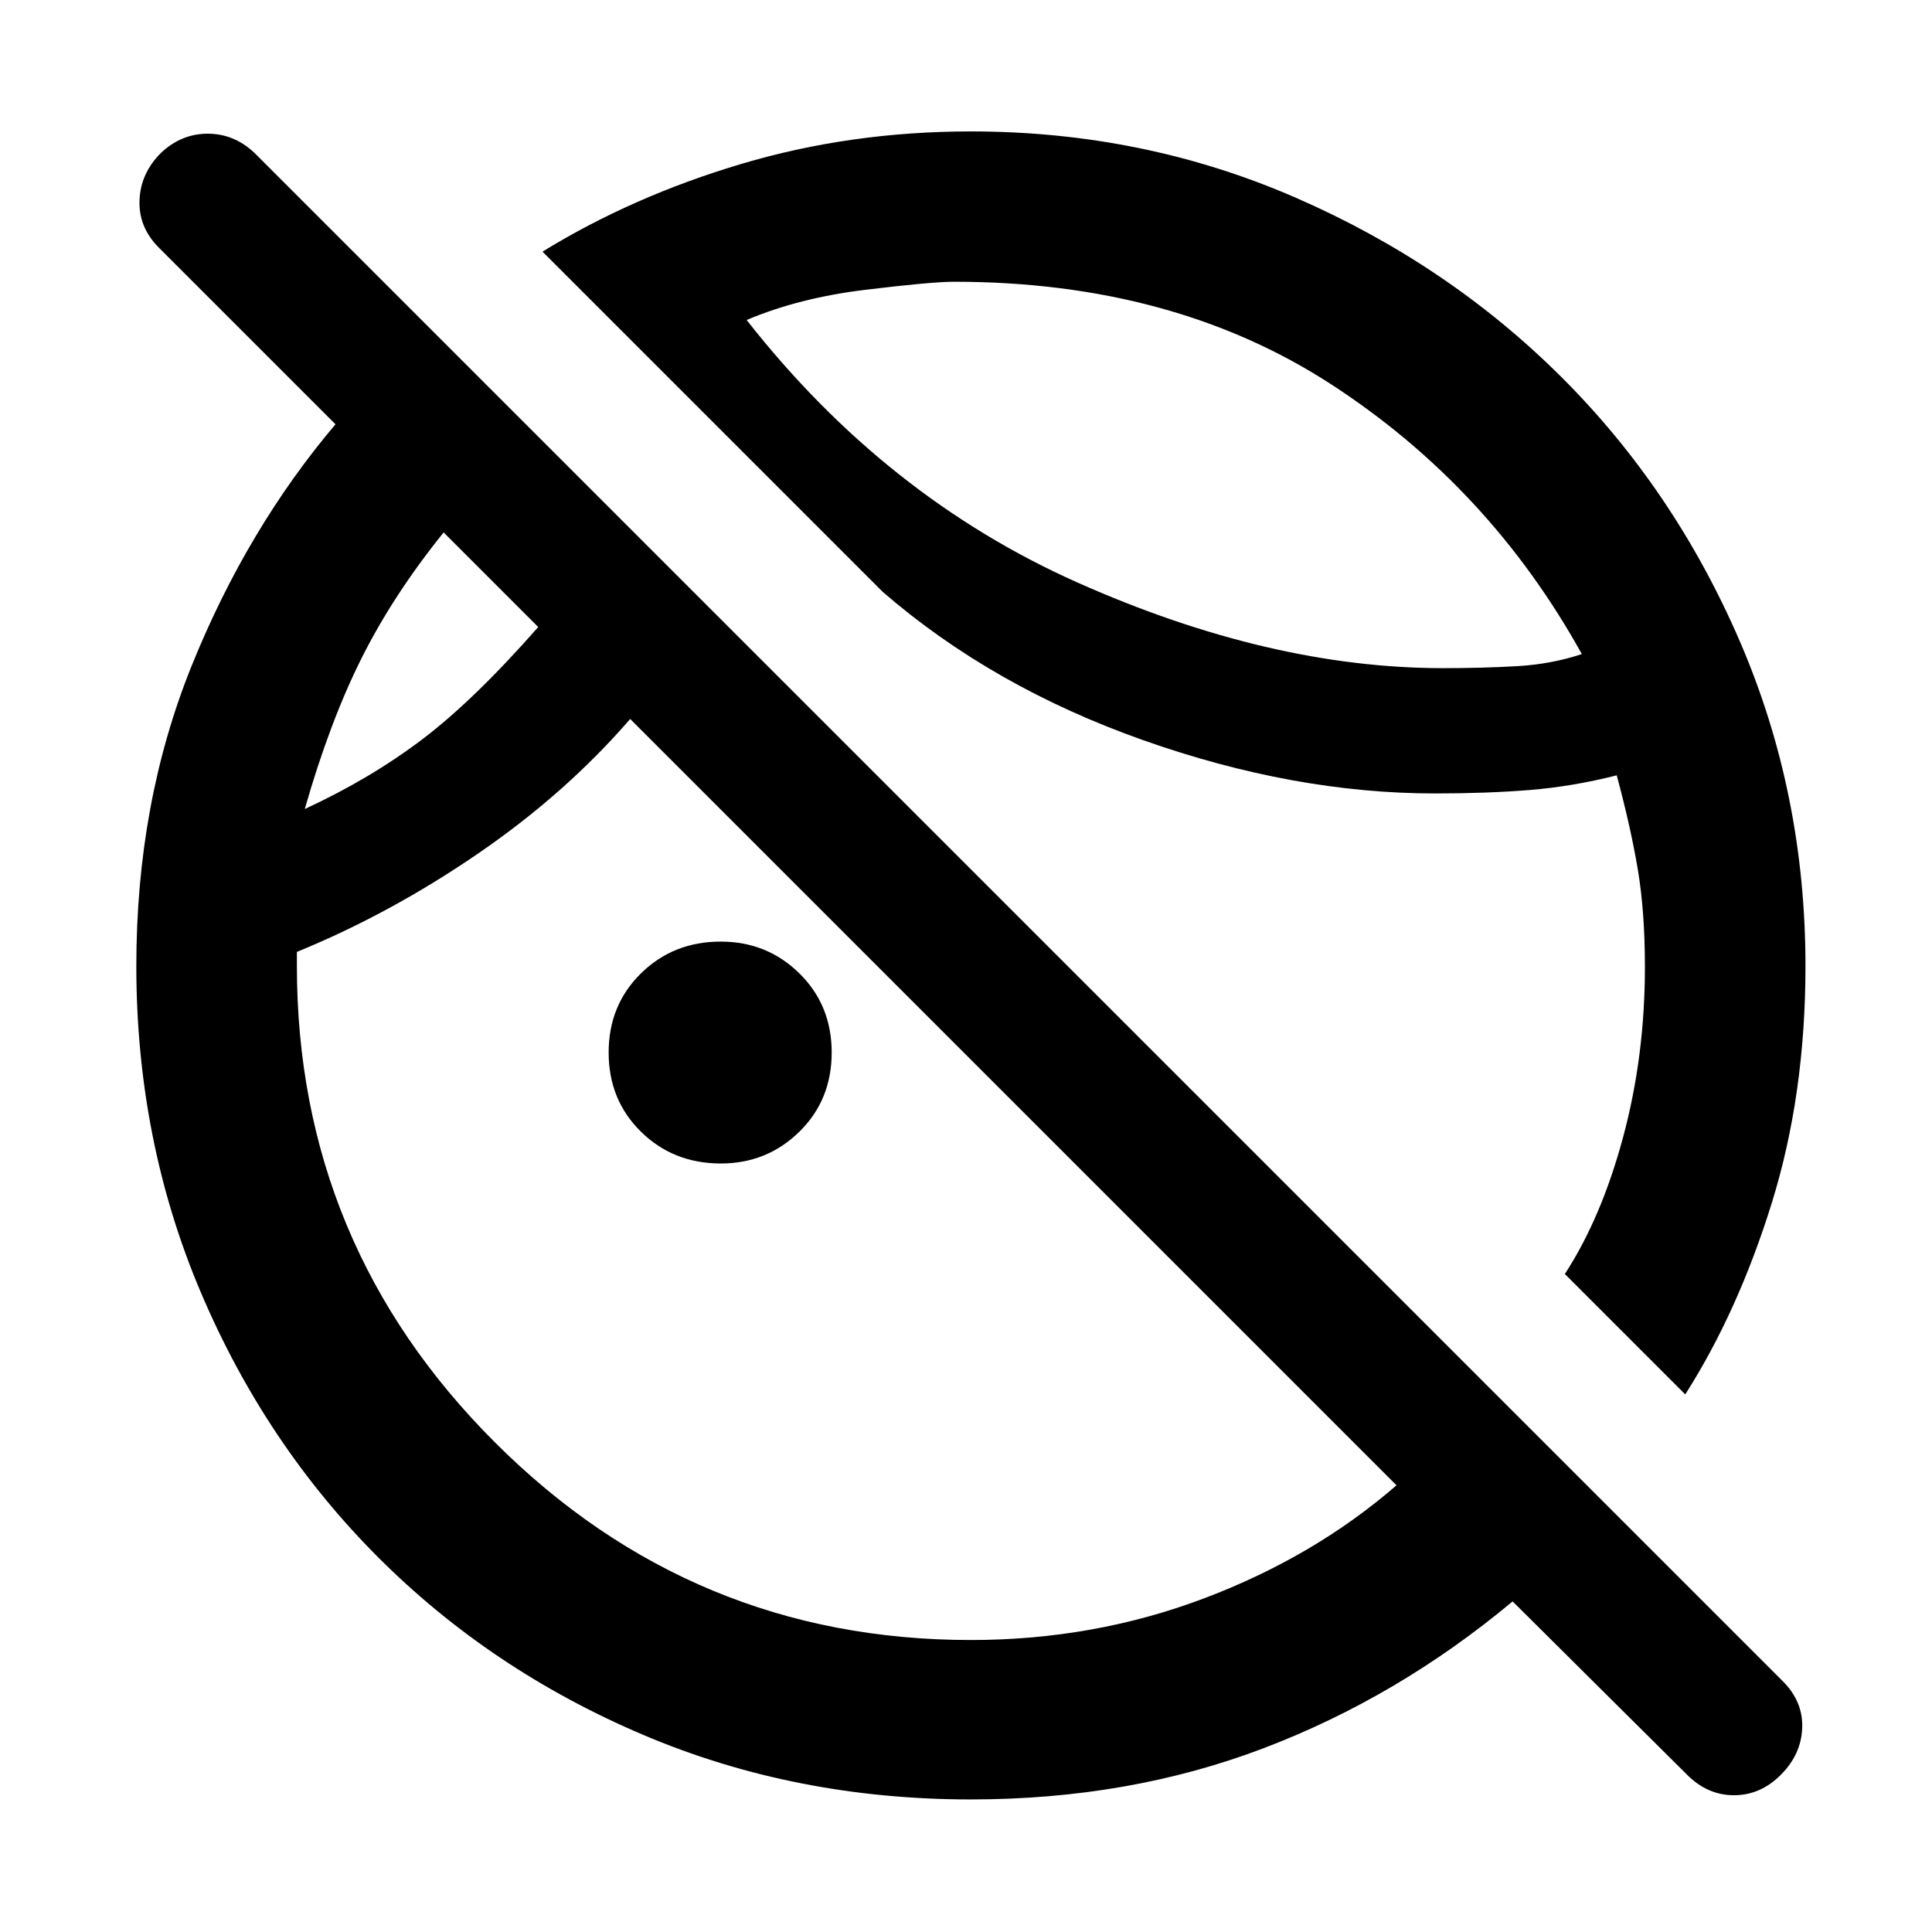 <svg xmlns="http://www.w3.org/2000/svg" width="48" height="48" viewBox="0 96 960 960"><path d="M482.435 990.131q-87.392 0-162.935-32.13-75.544-32.131-131.522-88.109-55.979-55.979-88.11-131.522-32.13-75.544-32.13-162.37 0-81.087 27.479-149.131 27.478-68.043 71.478-120.043l-87.739-87.739q-10.13-10.131-9.63-23.544t10.63-23.544q10.13-9.565 23.261-9.565 13.131 0 23.261 9.565L885.87 931.391q10.131 10.131 9.631 23.261-.5 13.131-10.631 23.261-10.13 10.131-23.261 10.131-13.13 0-23.261-10.131l-86.739-86.173q-57 47.565-123.826 72.978-66.826 25.413-145.348 25.413ZM837.392 788.87l-59.827-59.827q18.174-27.913 28.978-68.109 10.805-40.195 10.805-84.369 0-27.435-3.5-48.369-3.5-20.935-10.5-46.935-22 5.565-43.153 7.283-21.152 1.717-47.152 1.717-70.13 0-145.02-26.478-74.891-26.478-129.412-73.695L269.565 221.043q44.565-27.435 98.783-43.587 54.217-16.152 114.087-16.152 85.826 0 161.37 32.913 75.543 32.913 131.804 88.891 56.261 55.979 88.892 131.522 32.63 75.544 32.63 161.37 0 63.957-16.782 117.891-16.783 53.935-42.957 94.979ZM579 332ZM151.435 498q32.435-15 58.217-34.5 25.783-19.5 57.783-55.935l-47-47q-25 31-40.783 62.5-15.782 31.5-28.217 74.935ZM371 255q69 88 164.5 130.5T717 428q20 0 37-1t32-6q-46-83-124.5-134T474 236q-11 0-44 4t-59 15ZM209.435 429.565ZM358.13 674.13q-23.565 0-39.63-15.782-16.065-15.783-16.065-39.348 0-23.565 16.065-39.348 16.065-15.782 39.63-15.782 23 0 39.066 15.782 16.065 15.783 16.065 39.348 0 23.565-16.065 39.348-16.066 15.782-39.066 15.782Zm124.305 236.783q61 0 115.739-20.652 54.739-20.652 95.739-56.218L313.13 453.261q-32 37-75.586 66.869Q193.957 550 147.522 569v7q0 138.304 98.304 236.609 98.304 98.304 236.609 98.304Z"/></svg>